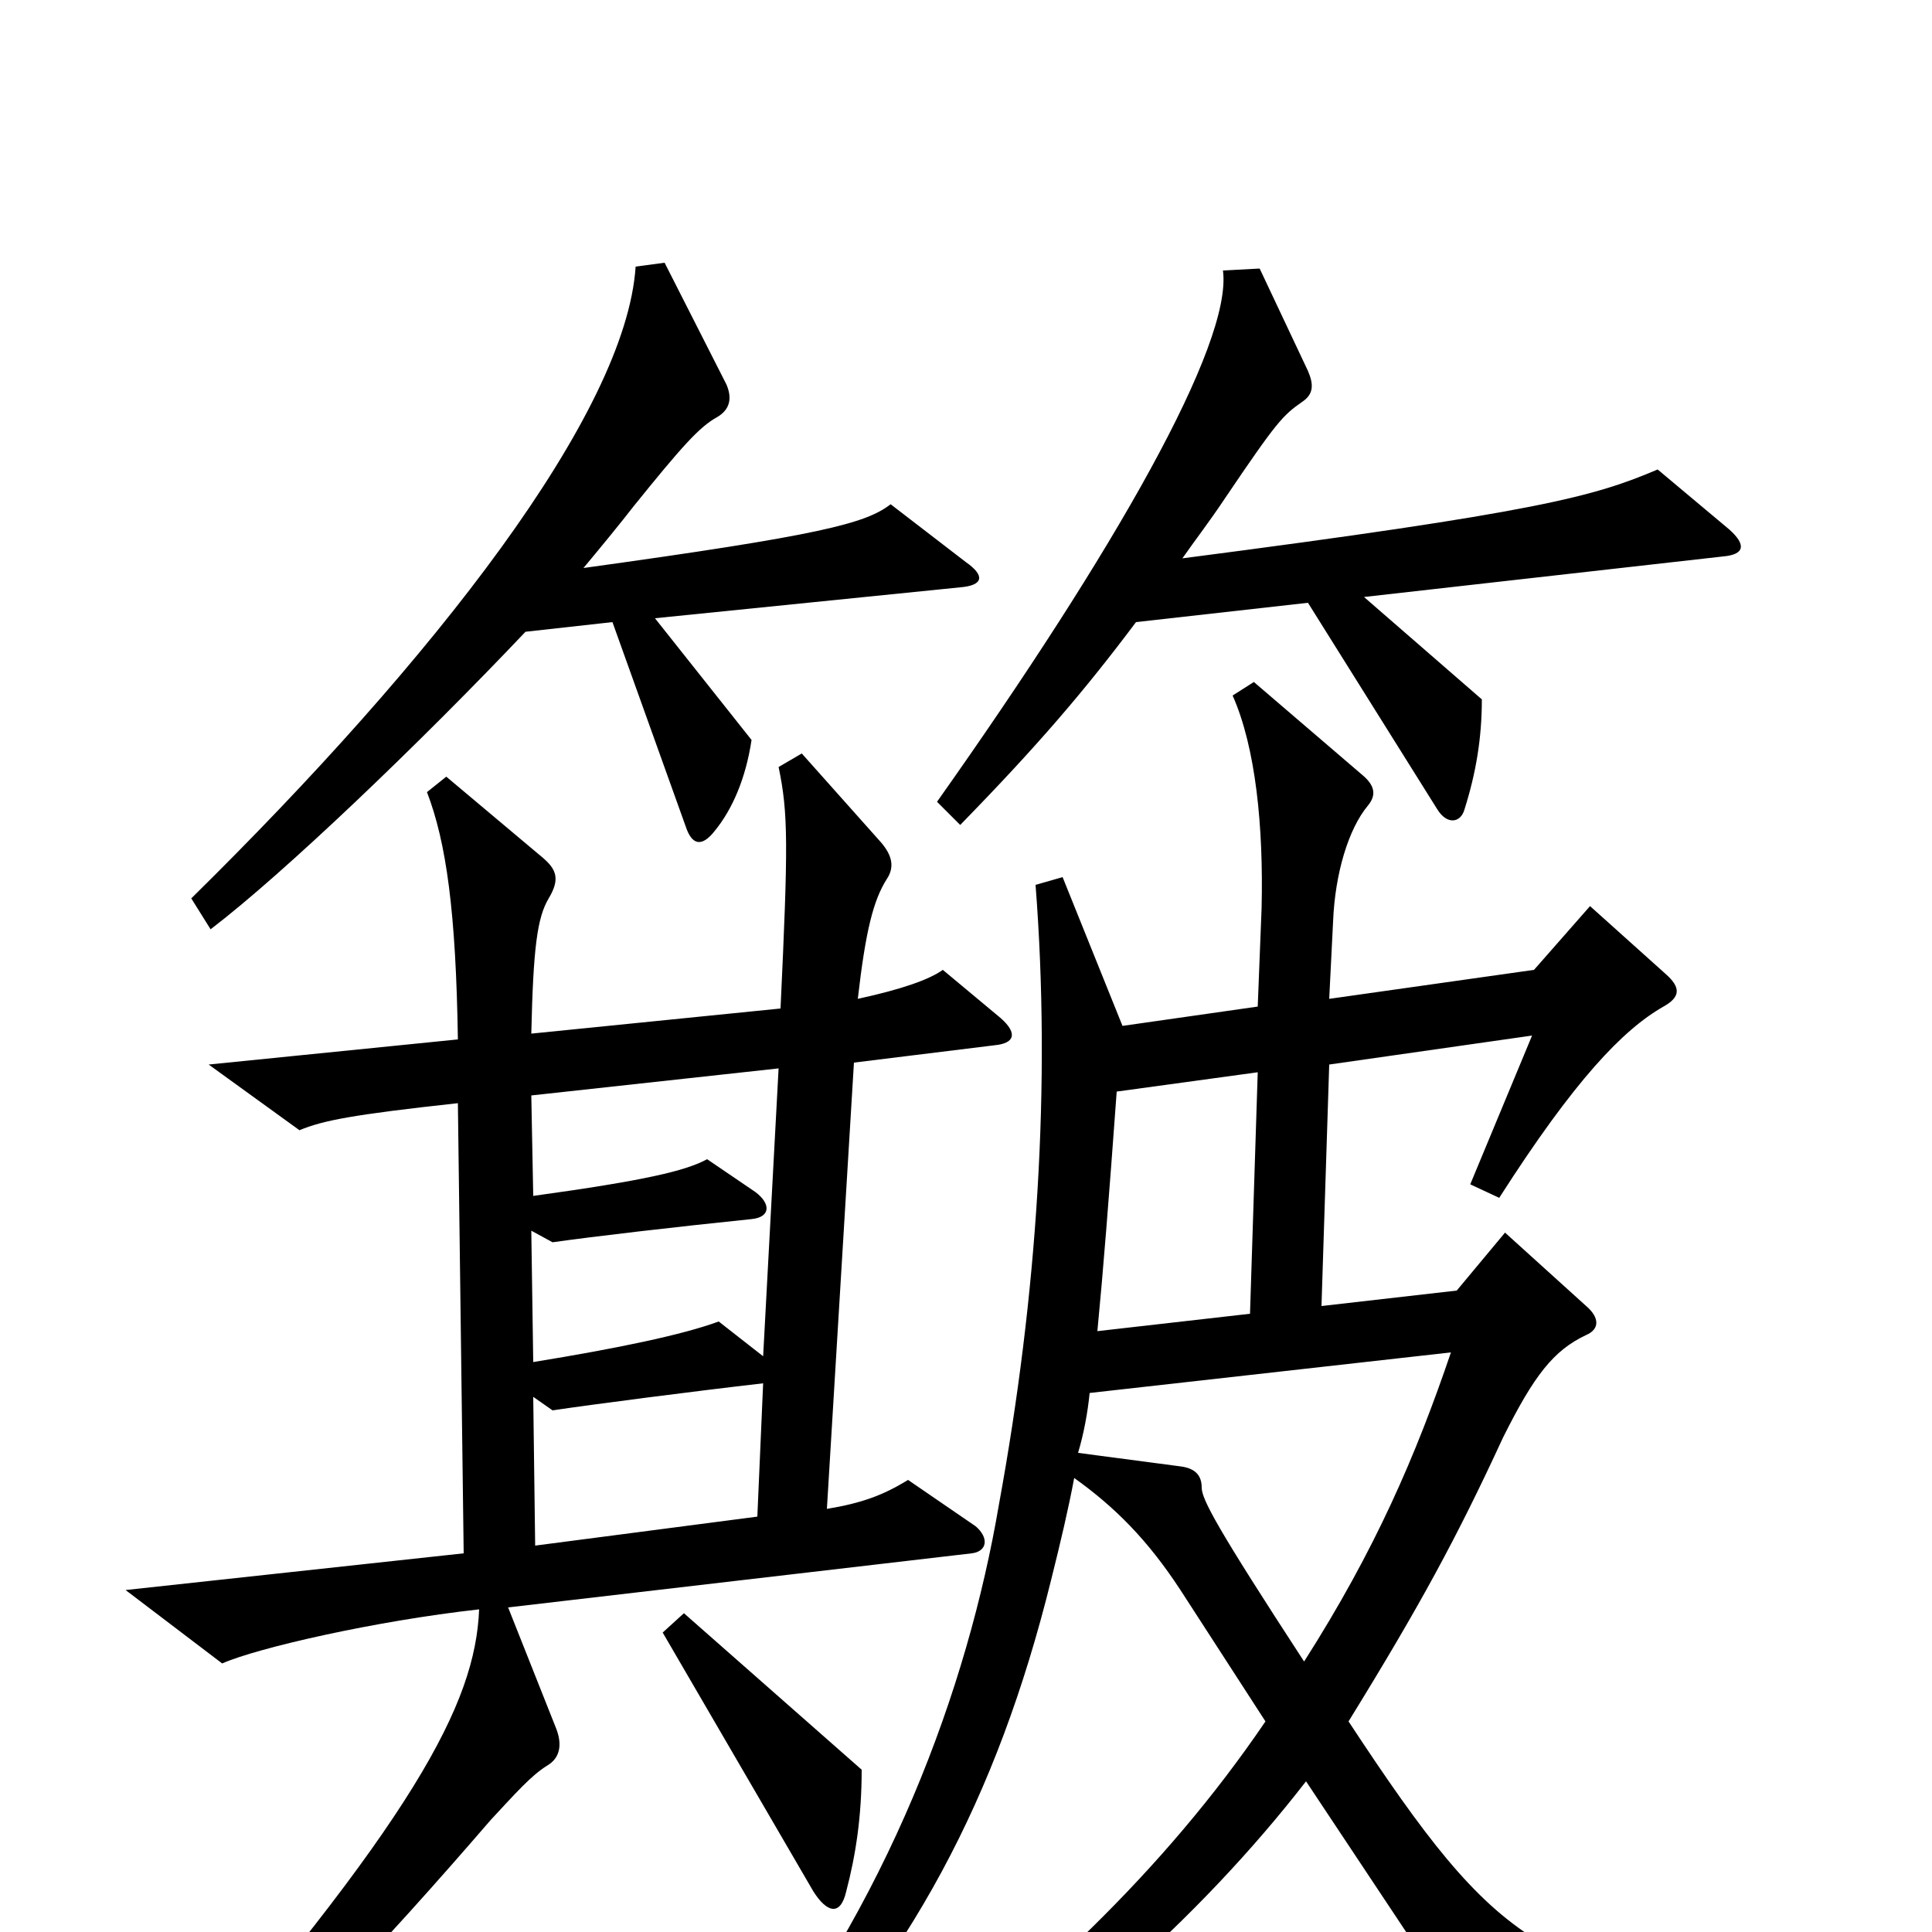 <svg xmlns="http://www.w3.org/2000/svg" viewBox="0 -1000 1000 1000">
	<path fill="#000000" d="M895 -726L858 -757C825 -743 797 -735 612 -711C619 -721 626 -730 634 -742C661 -782 664 -785 674 -792C680 -796 680 -801 677 -808L652 -861L633 -860C638 -822 577 -715 485 -585L497 -573C537 -614 561 -642 588 -678L677 -688L744 -581C749 -573 756 -574 758 -581C764 -600 767 -618 767 -638L706 -691L892 -712C903 -713 904 -718 895 -726ZM500 -709L461 -739C448 -729 425 -723 302 -706C312 -718 321 -729 328 -738C353 -769 362 -779 371 -784C378 -788 379 -794 376 -801L344 -864L329 -862C324 -786 225 -659 99 -535L109 -519C147 -548 217 -615 272 -673L317 -678L355 -572C358 -563 363 -561 370 -570C379 -581 386 -597 389 -617L339 -680L497 -696C509 -697 510 -702 500 -709ZM938 60V43C797 21 777 11 698 -109C735 -169 754 -204 778 -256C794 -288 804 -301 821 -309C828 -312 828 -318 821 -324L779 -362L754 -332L684 -324L688 -449L793 -464L761 -387L776 -380C815 -441 840 -467 861 -479C870 -484 870 -489 862 -496L823 -531L794 -498L688 -483L690 -523C691 -548 698 -571 708 -583C713 -589 711 -594 705 -599L649 -647L638 -640C650 -613 654 -572 653 -530L651 -479L581 -469L550 -546L536 -542C544 -439 537 -330 517 -221C501 -127 460 -14 381 84L394 95C471 15 516 -69 544 -182C549 -202 553 -219 556 -235C577 -220 594 -203 611 -177L655 -109C602 -31 534 32 456 90L464 105C543 63 621 -7 676 -78L775 71ZM518 -473L488 -498C481 -493 467 -488 444 -483C448 -518 452 -534 459 -545C463 -551 462 -557 456 -564L415 -610L403 -603C408 -579 408 -563 404 -478L275 -465C276 -509 278 -525 284 -535C290 -545 288 -550 281 -556L231 -598L221 -590C231 -564 236 -528 237 -462L108 -449L155 -415C167 -420 182 -423 237 -429L240 -196L65 -177L115 -139C133 -147 194 -161 248 -167C246 -118 215 -59 80 96L92 106C144 65 197 8 254 -58C267 -72 275 -81 283 -86C290 -90 291 -97 288 -105L263 -168L503 -196C511 -197 512 -204 505 -210L470 -234C457 -226 446 -222 428 -219L442 -450L515 -459C525 -460 527 -465 518 -473ZM446 -84L354 -165L343 -155L421 -21C428 -10 435 -8 438 -21C443 -40 446 -60 446 -84ZM651 -445L647 -320L568 -311C571 -342 574 -380 578 -435ZM403 -447L395 -298L372 -316C353 -309 319 -302 276 -295L275 -363L286 -357C307 -360 350 -365 389 -369C399 -370 399 -377 391 -383L366 -400C355 -394 334 -389 276 -381L275 -433ZM395 -284L392 -215L277 -200L276 -277L286 -270C306 -273 360 -280 395 -284ZM751 -300C733 -247 712 -198 675 -140C630 -209 622 -224 622 -230C622 -236 619 -240 611 -241L558 -248C561 -258 563 -269 564 -279Z"/>
</svg>
